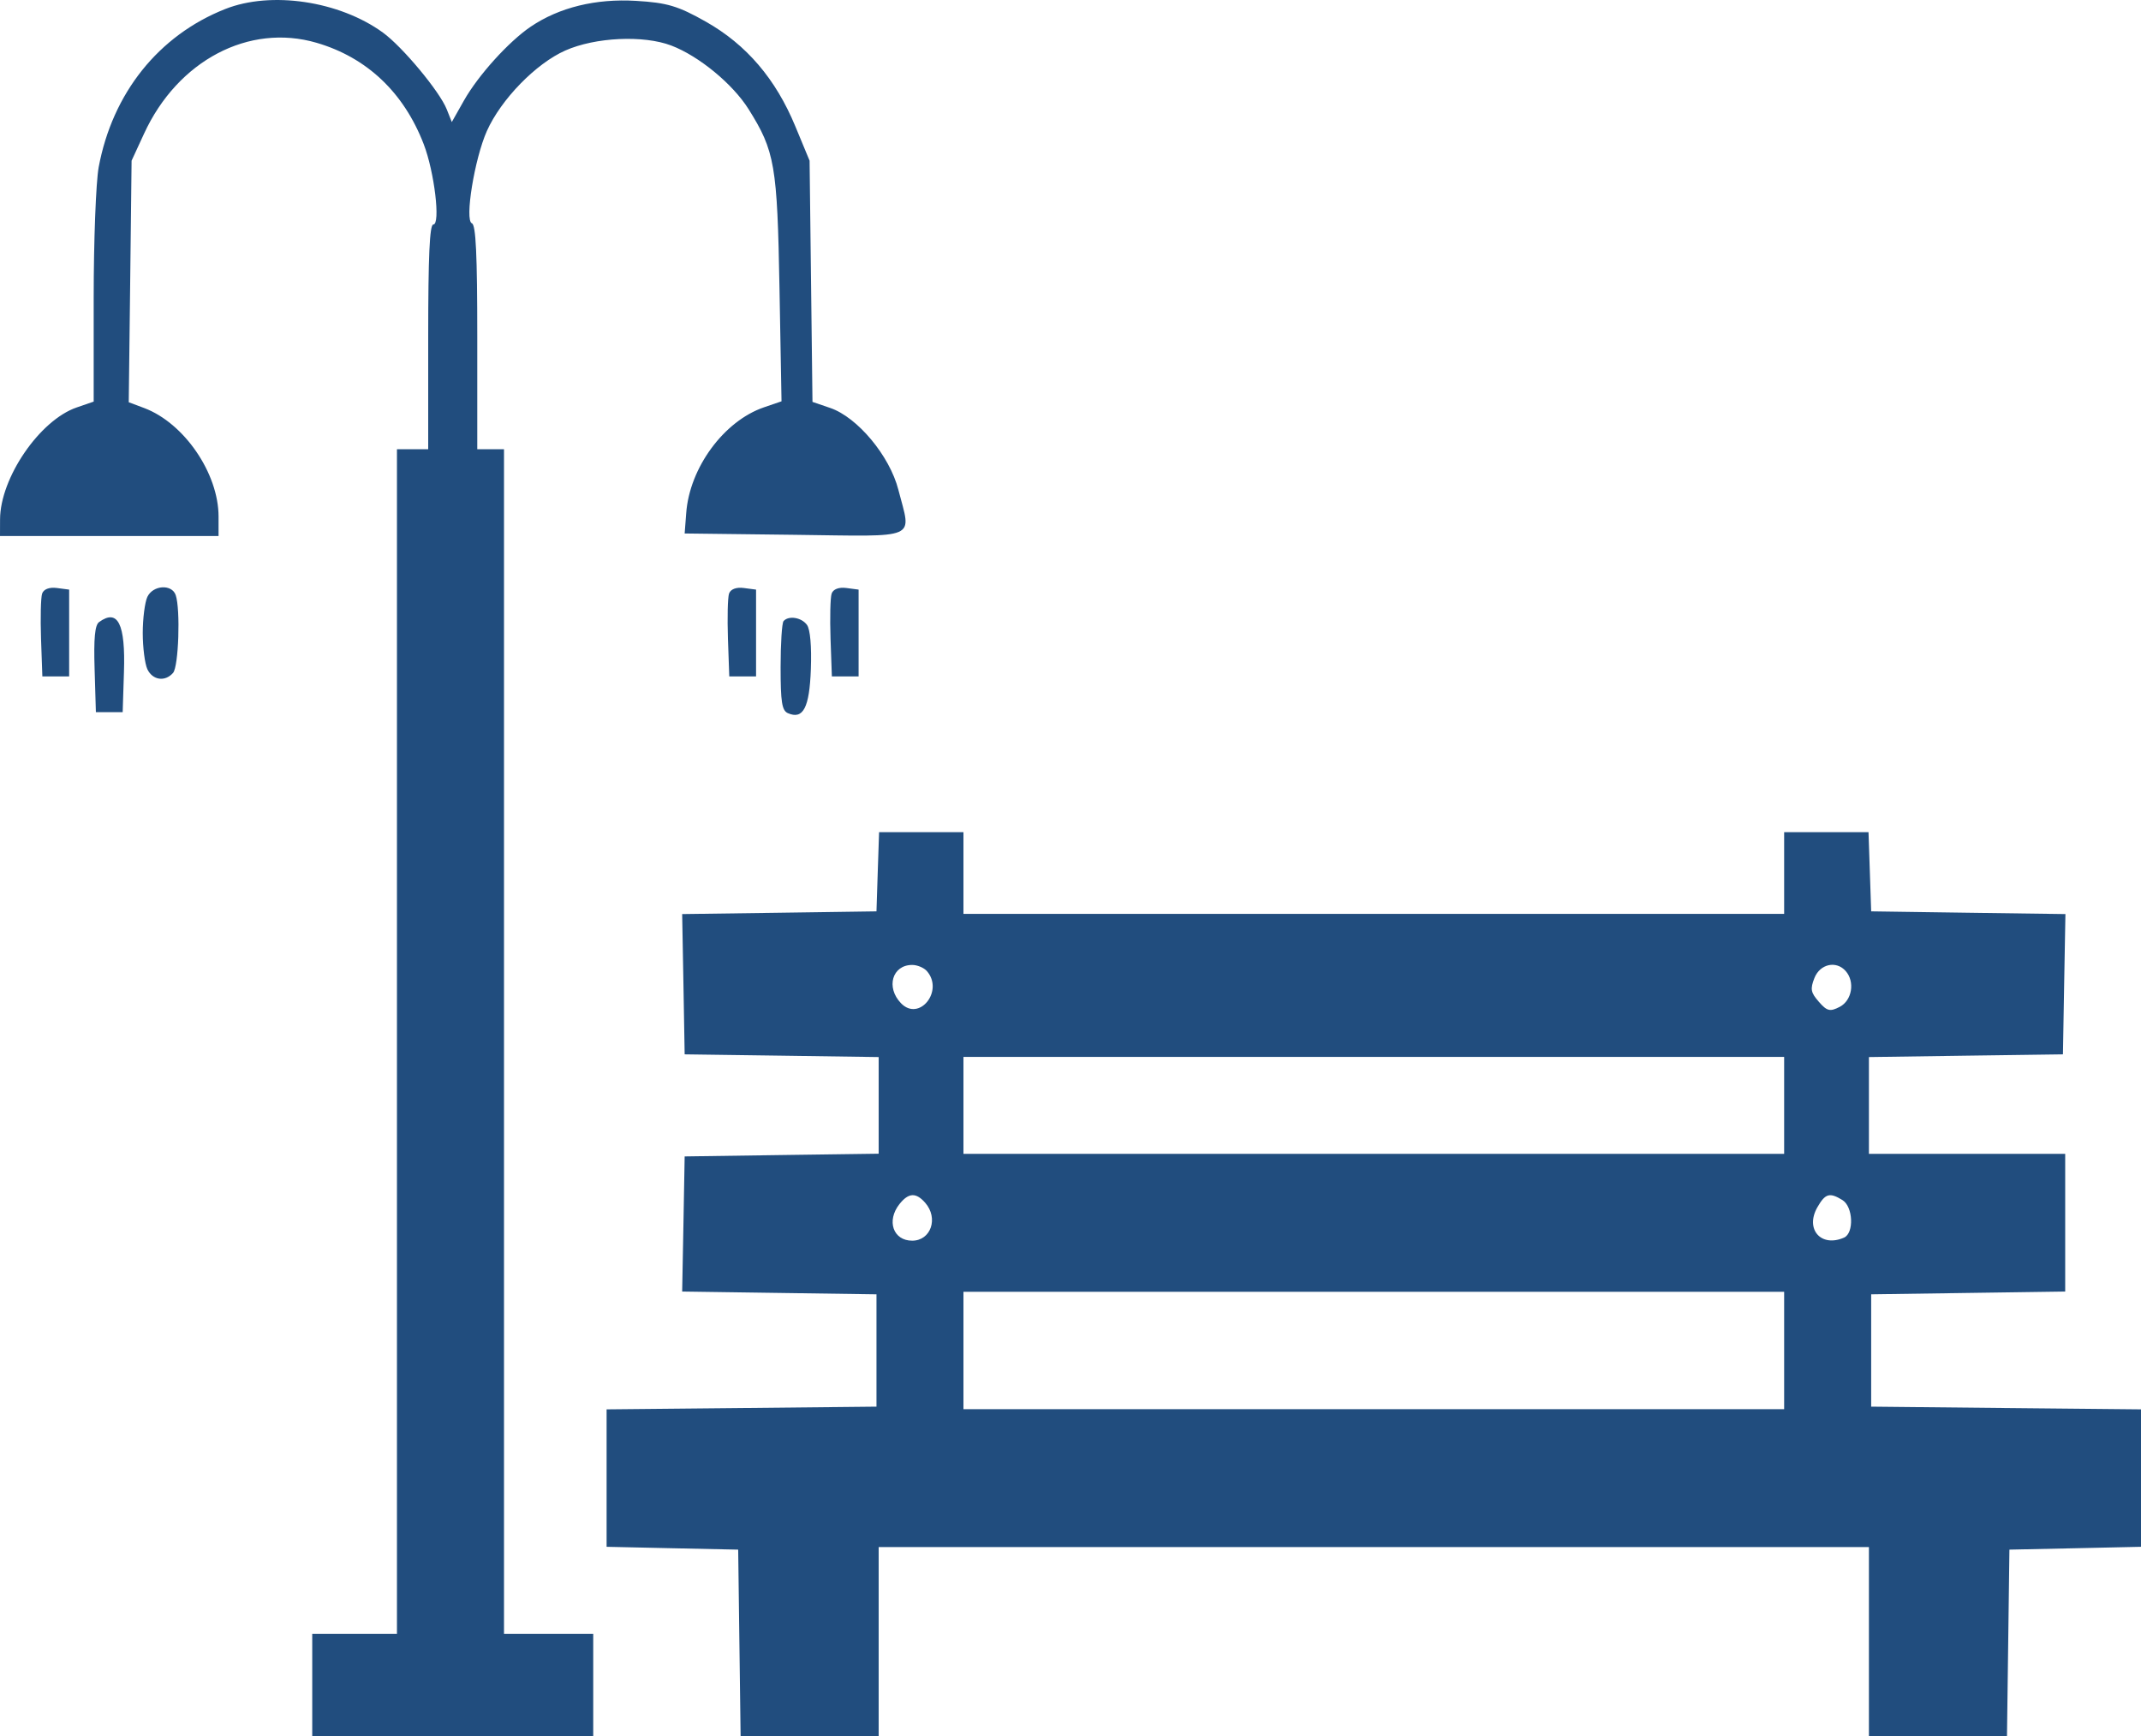 <svg width="37" height="30" viewBox="0 0 37 30" fill="none" xmlns="http://www.w3.org/2000/svg">
<path fill-rule="evenodd" clip-rule="evenodd" d="M3.892 0.156C2.741 0.611 1.943 1.61 1.705 2.891C1.658 3.15 1.619 4.16 1.619 5.15V6.94L1.326 7.041C0.686 7.26 0.003 8.258 0.001 8.976L0 9.263H1.889H3.777V8.927C3.777 8.18 3.184 7.313 2.494 7.052L2.225 6.951L2.25 4.864L2.274 2.777L2.489 2.311C3.071 1.045 4.303 0.397 5.473 0.74C6.34 0.994 6.978 1.598 7.322 2.49C7.507 2.968 7.616 3.88 7.488 3.88C7.425 3.88 7.4 4.429 7.4 5.821V7.763H7.13H6.86V17.999V28.235H6.128H5.396V29.118V30H7.824H10.252V29.118V28.235H9.481H8.71V17.999V7.763H8.479H8.248V5.829C8.248 4.397 8.224 3.885 8.155 3.859C8.027 3.81 8.2 2.744 8.414 2.264C8.658 1.718 9.261 1.098 9.769 0.873C10.288 0.643 11.121 0.604 11.601 0.787C12.077 0.968 12.664 1.451 12.937 1.887C13.391 2.611 13.433 2.853 13.471 4.988L13.506 6.935L13.202 7.039C12.51 7.276 11.917 8.082 11.859 8.866L11.832 9.219L13.74 9.242C15.912 9.269 15.75 9.34 15.525 8.463C15.375 7.878 14.819 7.211 14.348 7.05L14.041 6.945L14.016 4.861L13.991 2.777L13.745 2.184C13.406 1.364 12.9 0.772 12.201 0.376C11.718 0.103 11.532 0.047 10.992 0.015C10.297 -0.027 9.664 0.128 9.173 0.46C8.793 0.717 8.266 1.299 8.018 1.737L7.808 2.109L7.72 1.888C7.597 1.579 6.955 0.808 6.616 0.562C5.864 0.017 4.687 -0.159 3.892 0.156ZM0.728 10.258C0.705 10.326 0.697 10.676 0.709 11.036L0.732 11.689H0.964H1.195V10.939V10.189L0.982 10.161C0.852 10.144 0.754 10.182 0.728 10.258ZM2.546 10.316C2.503 10.41 2.467 10.69 2.467 10.939C2.467 11.188 2.503 11.469 2.546 11.563C2.636 11.755 2.852 11.787 2.991 11.628C3.087 11.518 3.12 10.534 3.037 10.285C2.971 10.089 2.643 10.11 2.546 10.316ZM12.599 10.258C12.576 10.326 12.568 10.676 12.58 11.036L12.603 11.689H12.834H13.066V10.939V10.189L12.853 10.161C12.723 10.144 12.625 10.182 12.599 10.258ZM14.372 10.258C14.349 10.326 14.341 10.676 14.353 11.036L14.376 11.689H14.607H14.838V10.939V10.189L14.626 10.161C14.496 10.144 14.398 10.182 14.372 10.258ZM1.712 10.75C1.64 10.802 1.618 11.03 1.635 11.565L1.657 12.307H1.889H2.12L2.142 11.615C2.17 10.78 2.037 10.514 1.712 10.75ZM13.541 10.733C13.513 10.766 13.49 11.124 13.49 11.53C13.49 12.132 13.513 12.279 13.616 12.324C13.88 12.44 13.989 12.231 14.013 11.562C14.027 11.167 14.002 10.876 13.946 10.799C13.852 10.669 13.629 10.633 13.541 10.733ZM15.169 15.065L15.147 15.749L13.468 15.773L11.789 15.796L11.811 17.008L11.832 18.22L13.509 18.243L15.185 18.267V19.102V19.937L13.509 19.96L11.832 19.984L11.811 21.152L11.789 22.319L13.468 22.343L15.147 22.367V23.338V24.308L12.815 24.332L10.483 24.355V25.543V26.73L11.62 26.755L12.757 26.779L12.778 28.39L12.799 30H13.992H15.185V28.367V26.735H23.742H32.298V28.367V30H33.491H34.684L34.705 28.39L34.726 26.779L35.863 26.755L37 26.73V25.543V24.355L34.668 24.332L32.337 24.308V23.338V22.367L34.013 22.343L35.69 22.319V21.13V19.94H33.994H32.298V19.104V18.267L33.974 18.243L35.651 18.22L35.672 17.008L35.694 15.796L34.015 15.773L32.337 15.749L32.314 15.065L32.291 14.381H31.562H30.833V15.087V15.793H23.742H16.65V15.087V14.381H15.921H15.192L15.169 15.065ZM16.018 16.781C16.317 17.124 15.885 17.662 15.571 17.337C15.306 17.063 15.419 16.675 15.764 16.675C15.853 16.675 15.967 16.723 16.018 16.781ZM31.897 16.781C32.06 16.967 32.006 17.288 31.794 17.399C31.626 17.486 31.574 17.474 31.433 17.312C31.292 17.151 31.281 17.092 31.357 16.899C31.454 16.657 31.734 16.595 31.897 16.781ZM30.833 19.102V19.94H23.742H16.65V19.102V18.264H23.742H30.833V19.102ZM15.989 20.785C16.222 21.051 16.088 21.44 15.764 21.44C15.435 21.44 15.316 21.096 15.544 20.808C15.701 20.61 15.83 20.603 15.989 20.785ZM31.84 20.738C32.025 20.851 32.044 21.309 31.868 21.387C31.47 21.562 31.19 21.241 31.408 20.861C31.544 20.624 31.619 20.602 31.84 20.738ZM30.833 23.338V24.352H23.742H16.65V23.338V22.323H23.742H30.833V23.338Z" fill="#214D7E"/>
</svg>
